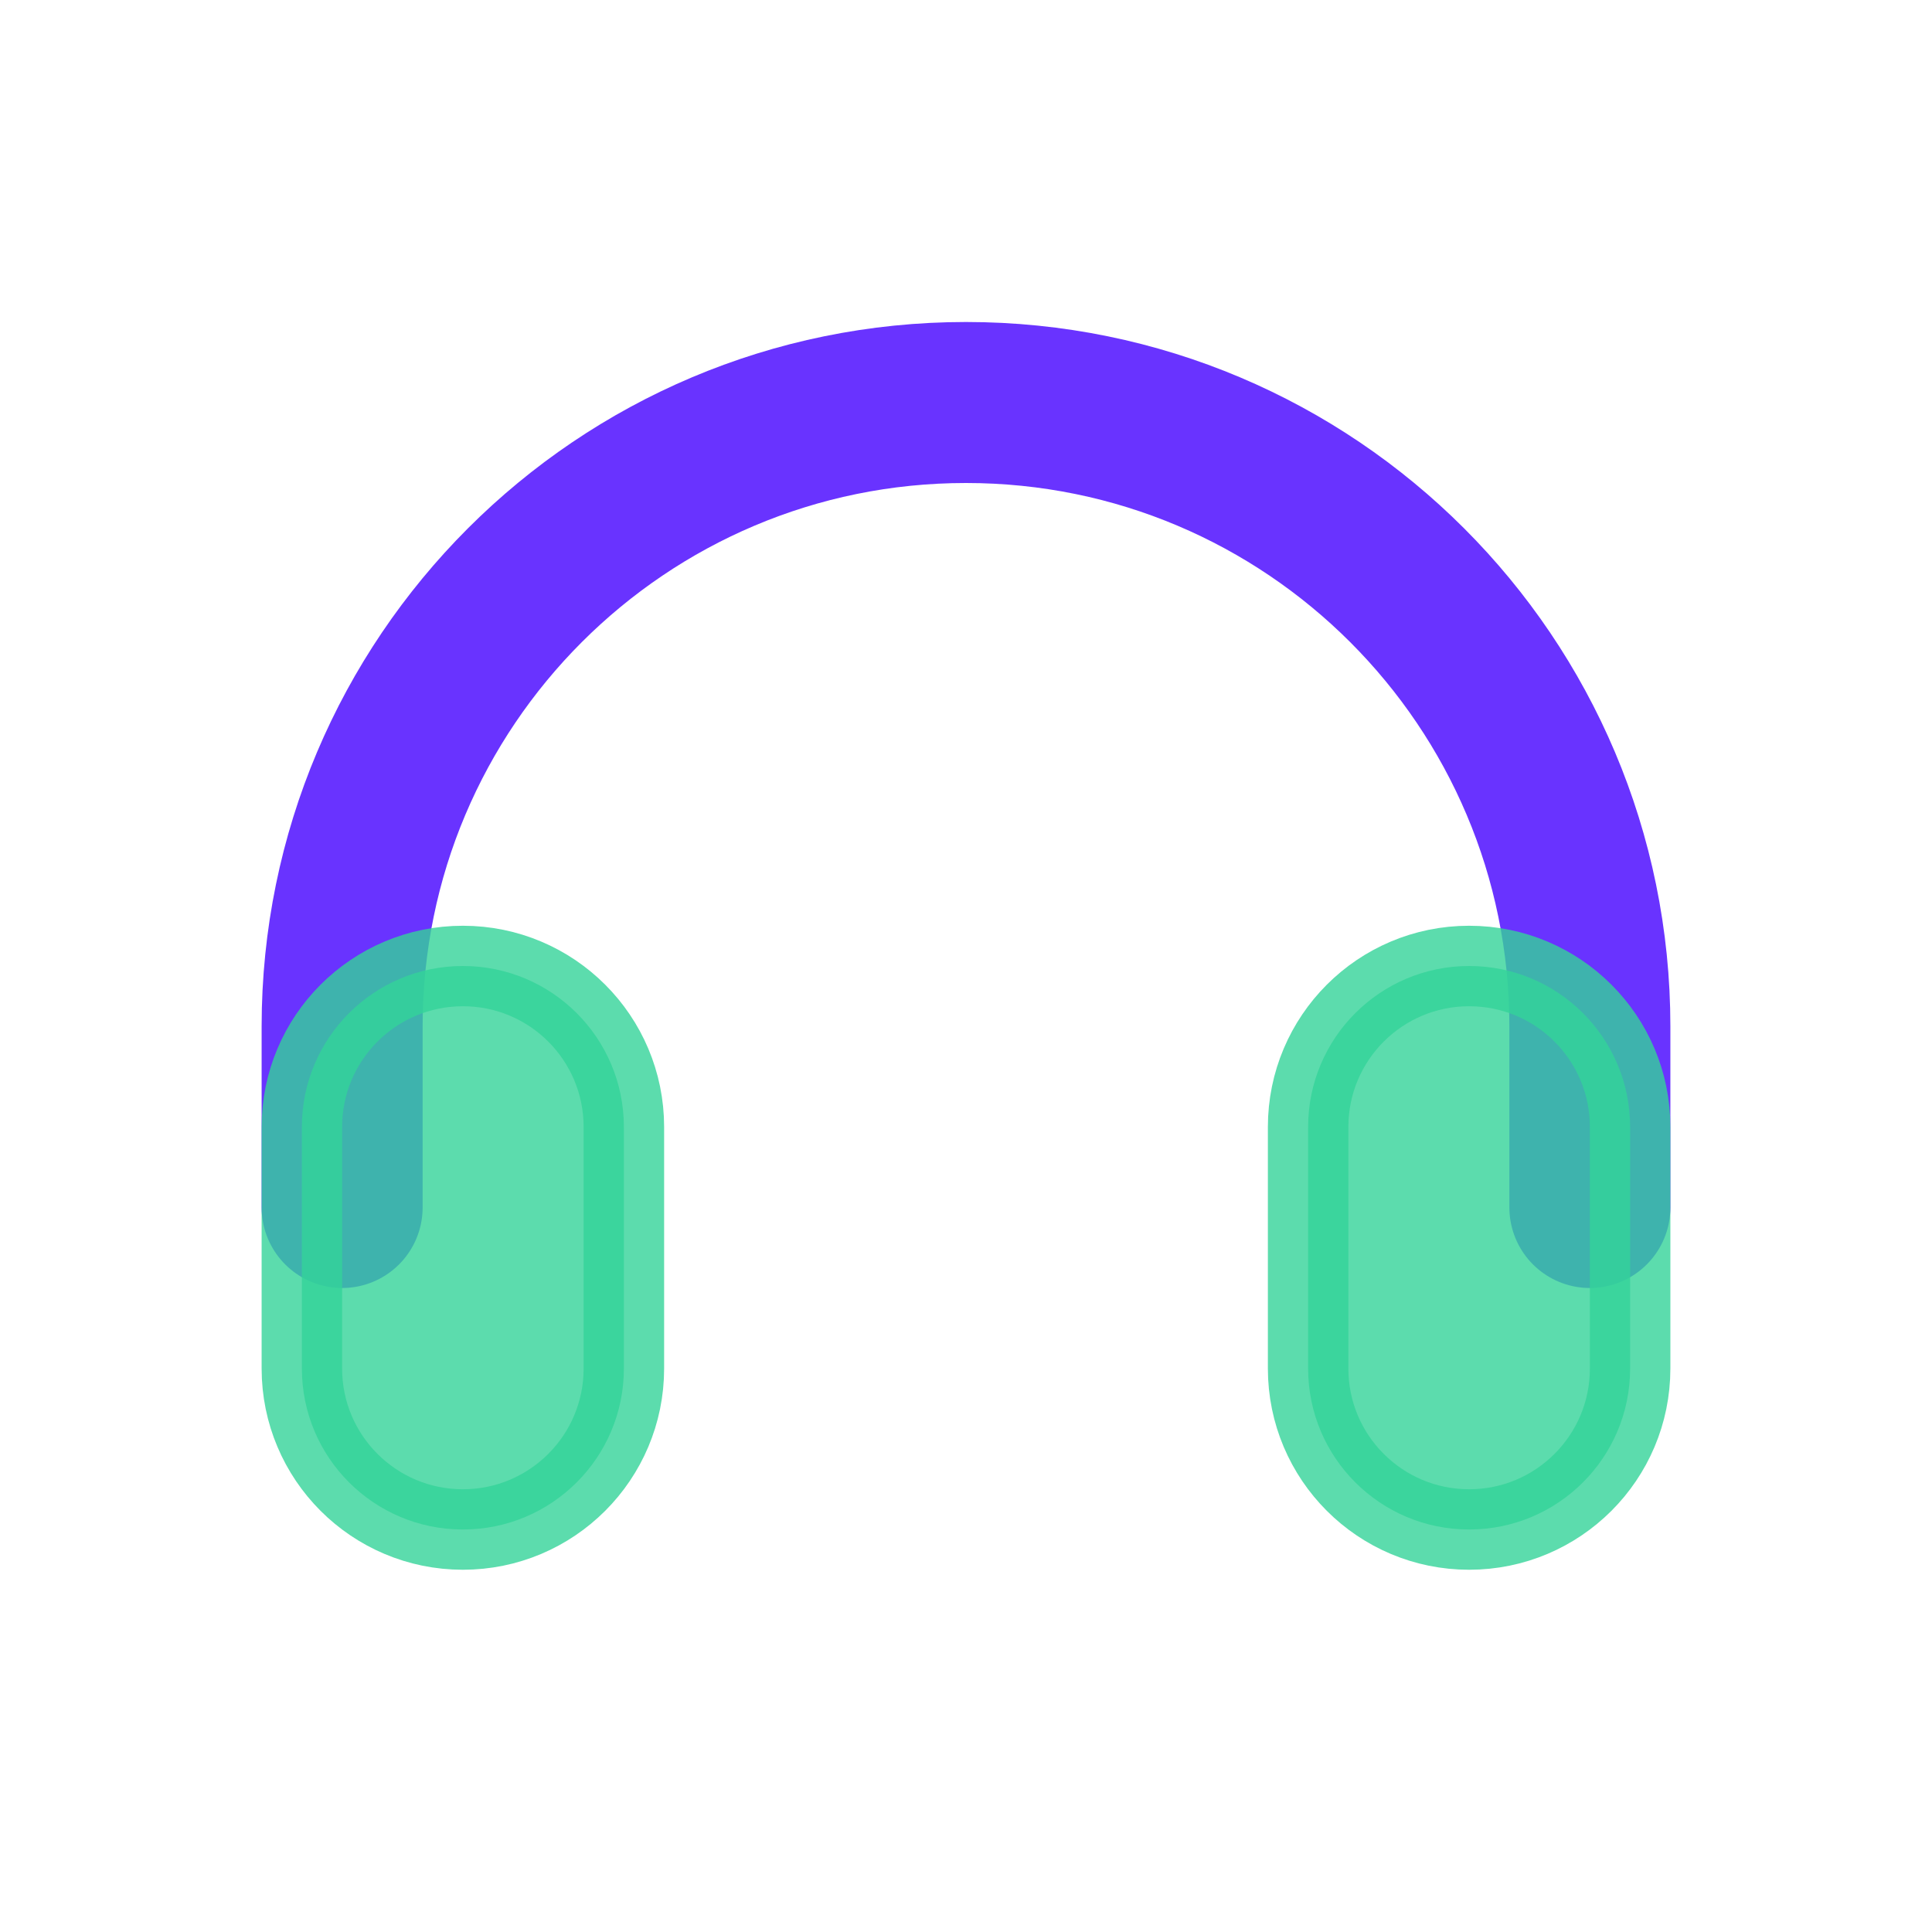 <svg width="24" height="24" viewBox="0 0 24 24" fill="none" xmlns="http://www.w3.org/2000/svg">
<path opacity="0.8" d="M4.25 15V12.75C4.25 8.47 7.72 5 12 5C16.28 5 19.75 8.47 19.75 12.75V15" stroke="#4400FF" stroke-width="2" stroke-linecap="round" stroke-linejoin="round"/>
<path opacity="0.8" d="M16.25 14C16.25 12.895 17.145 12 18.25 12C19.355 12 20.25 12.895 20.25 14V17C20.25 18.105 19.355 19 18.25 19C17.145 19 16.25 18.105 16.25 17V14Z" fill="#34D399" stroke="#34D399" stroke-linecap="round" stroke-linejoin="round"/>
<path opacity="0.8" d="M3.75 14C3.75 12.895 4.645 12 5.75 12C6.855 12 7.75 12.895 7.75 14V17C7.75 18.105 6.855 19 5.75 19C4.645 19 3.75 18.105 3.75 17V14Z" fill="#34D399" stroke="#34D399" stroke-linecap="round" stroke-linejoin="round"/>
</svg>
